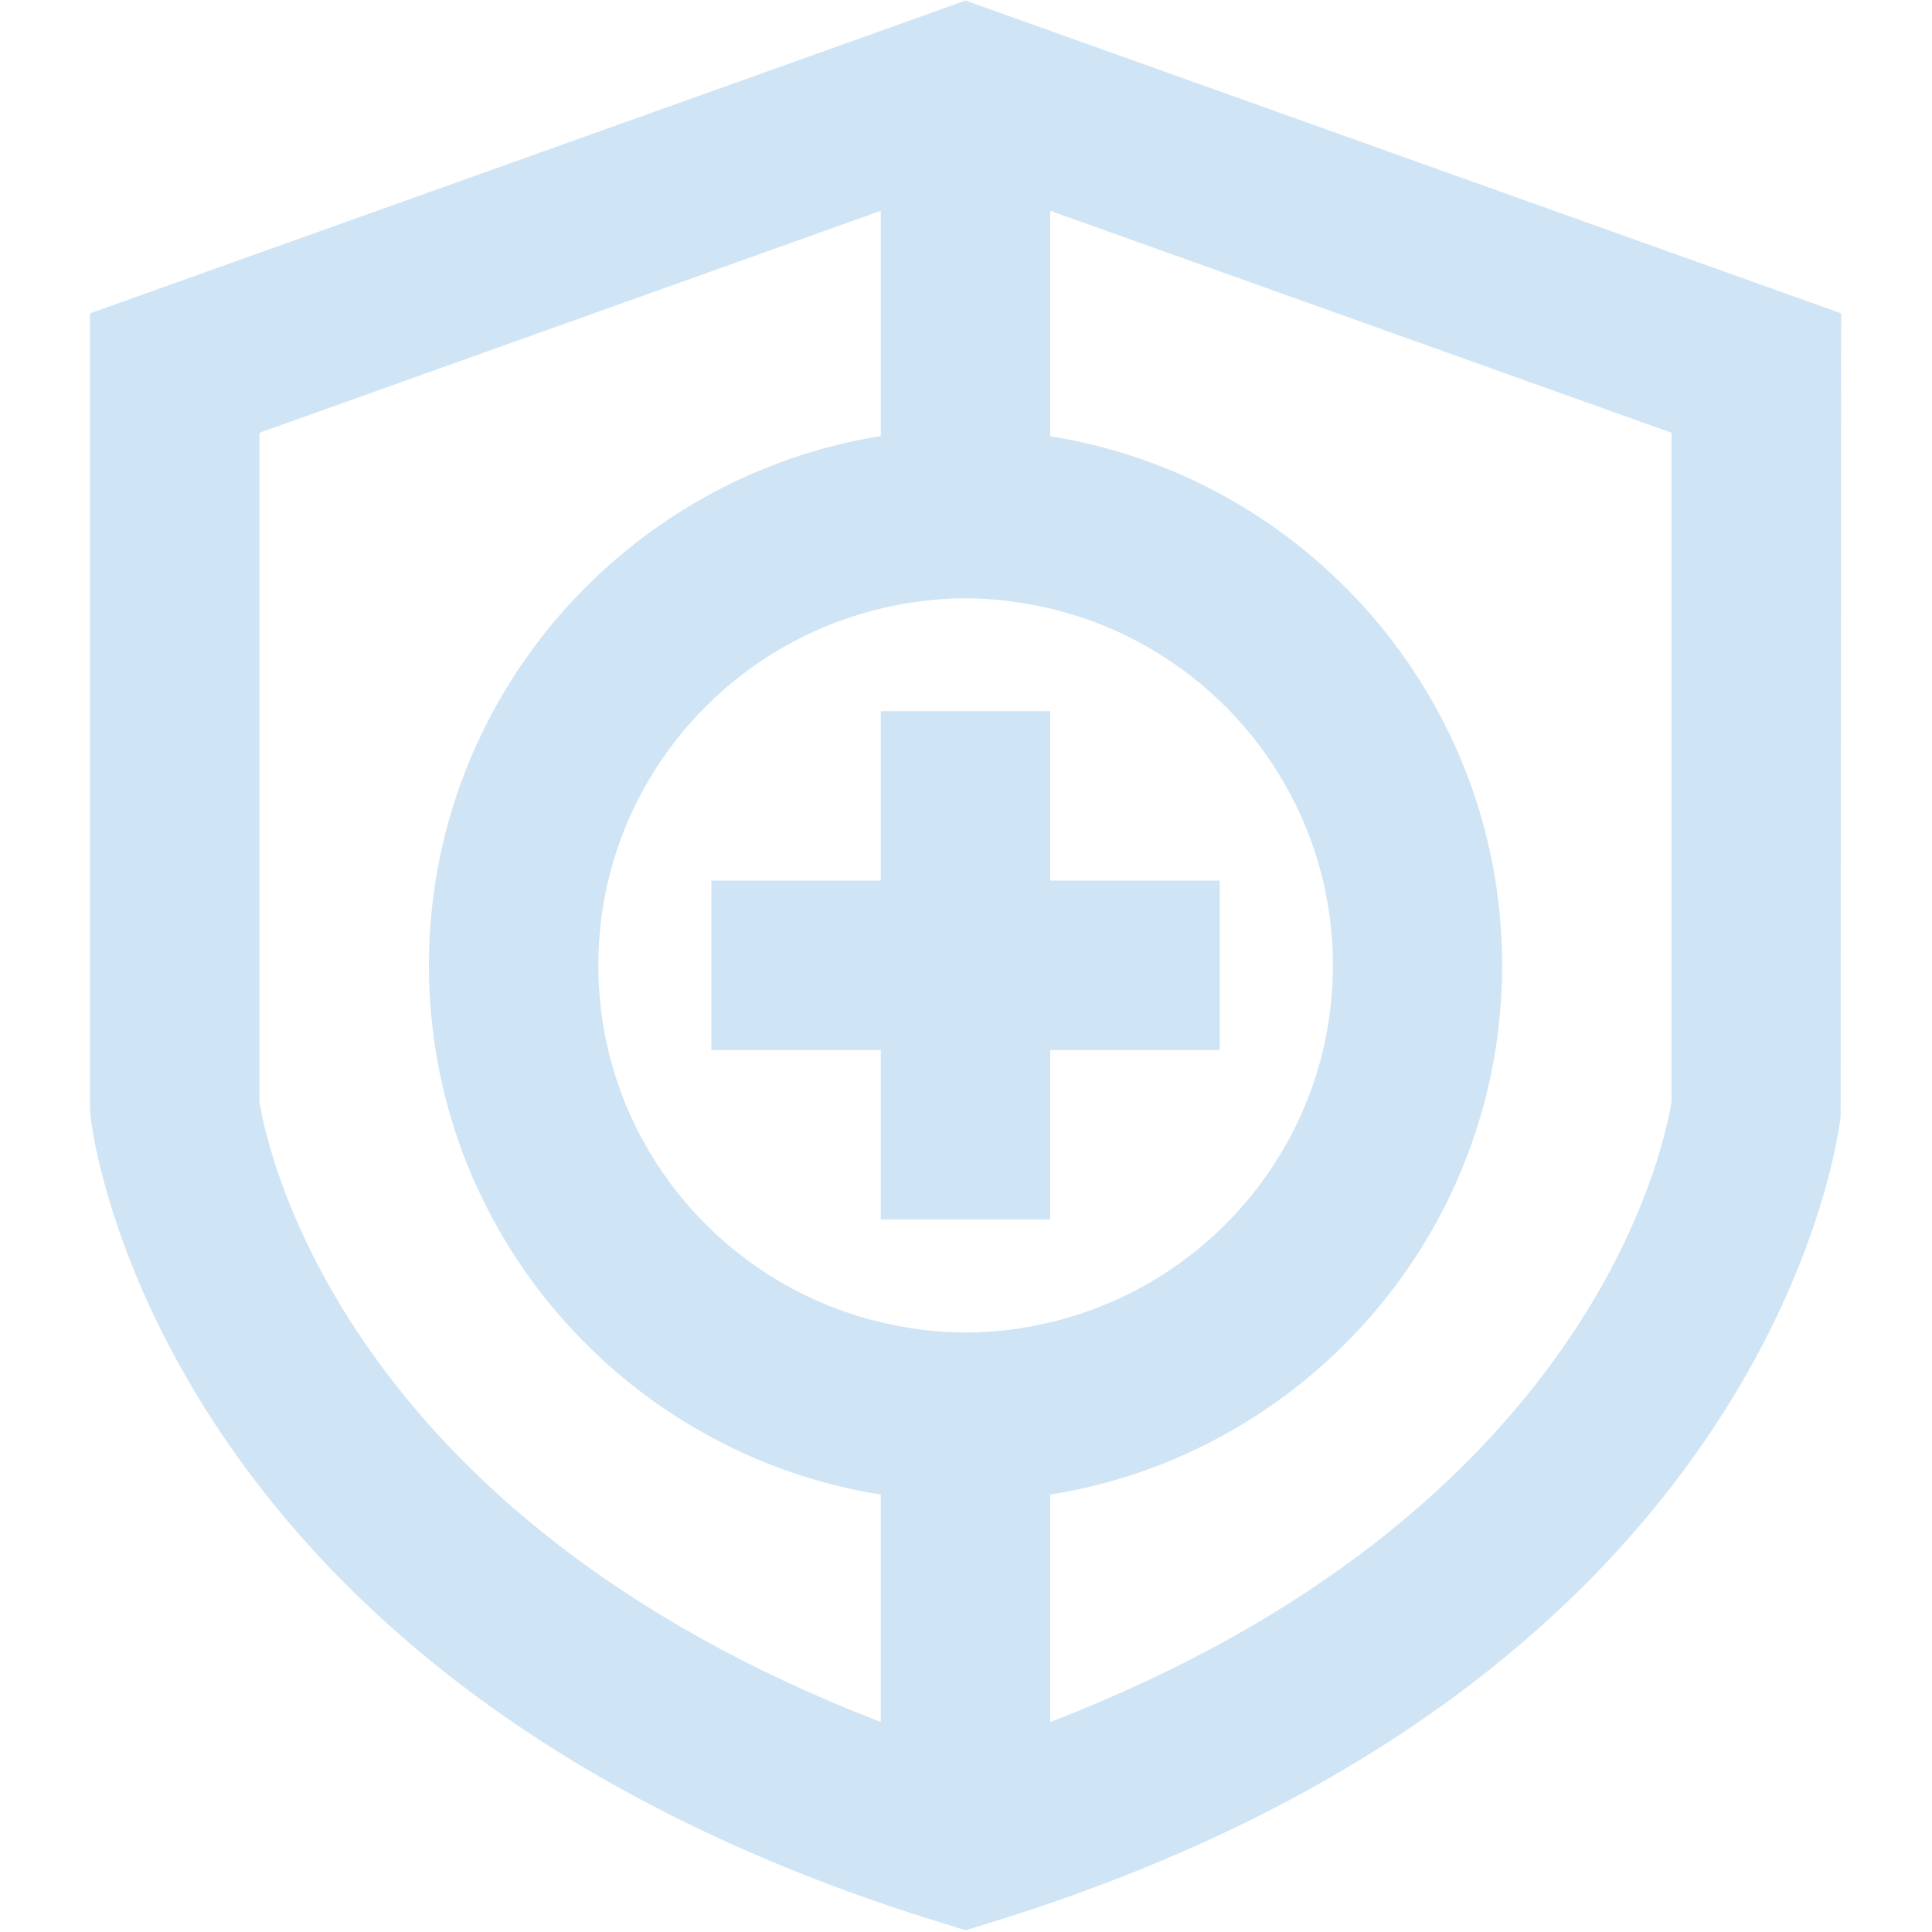 <?xml version="1.0" encoding="utf-8"?>
<!-- Generator: Adobe Illustrator 24.0.2, SVG Export Plug-In . SVG Version: 6.00 Build 0)  -->
<svg version="1.1" id="Layer_2" xmlns="http://www.w3.org/2000/svg" xmlns:xlink="http://www.w3.org/1999/xlink" x="0px" y="0px"
	 viewBox="0 0 100 100" style="enable-background:new 0 0 100 100;" xml:space="preserve">
<style type="text/css">
	.st0{fill:#CFE4F5;}
</style>
<g>
	<path class="st0" d="M49.98,0.03L4.66,16.22v41.1l0.03,0.48c0.13,1.19,3.7,29.31,44,41.71l1.29,0.4l1.29-0.4
		c40.29-12.4,43.86-40.52,44-41.71l0.03-41.58L49.98,0.03z M45.59,68.44c-8.37-1.99-14.62-9.5-14.62-18.47s6.25-16.48,14.62-18.47
		c1.41-0.34,2.87-0.53,4.39-0.53s2.97,0.2,4.39,0.53c8.37,1.99,14.62,9.5,14.62,18.47s-6.25,16.48-14.62,18.47
		c-1.41,0.34-2.87,0.53-4.39,0.53S47,68.77,45.59,68.44z M13.43,57.02V22.4l32.16-11.49v11.66C32.36,24.69,22.2,36.15,22.2,49.97
		s10.15,25.28,23.39,27.39v11.77C17.57,78.34,13.78,59.27,13.43,57.02z M86.52,57.01c-0.37,2.36-4.22,21.36-32.16,32.12V77.36
		c13.23-2.11,23.39-13.57,23.39-27.39S67.59,24.69,54.36,22.58V10.91L86.52,22.4V57.01z"/>
	<polygon class="st0" points="63.13,45.58 54.36,45.58 54.36,36.81 45.59,36.81 45.59,45.58 36.82,45.58 36.82,54.35 45.59,54.35 
		45.59,63.12 54.36,63.12 54.36,54.35 63.13,54.35 	"/>
</g>
</svg>
